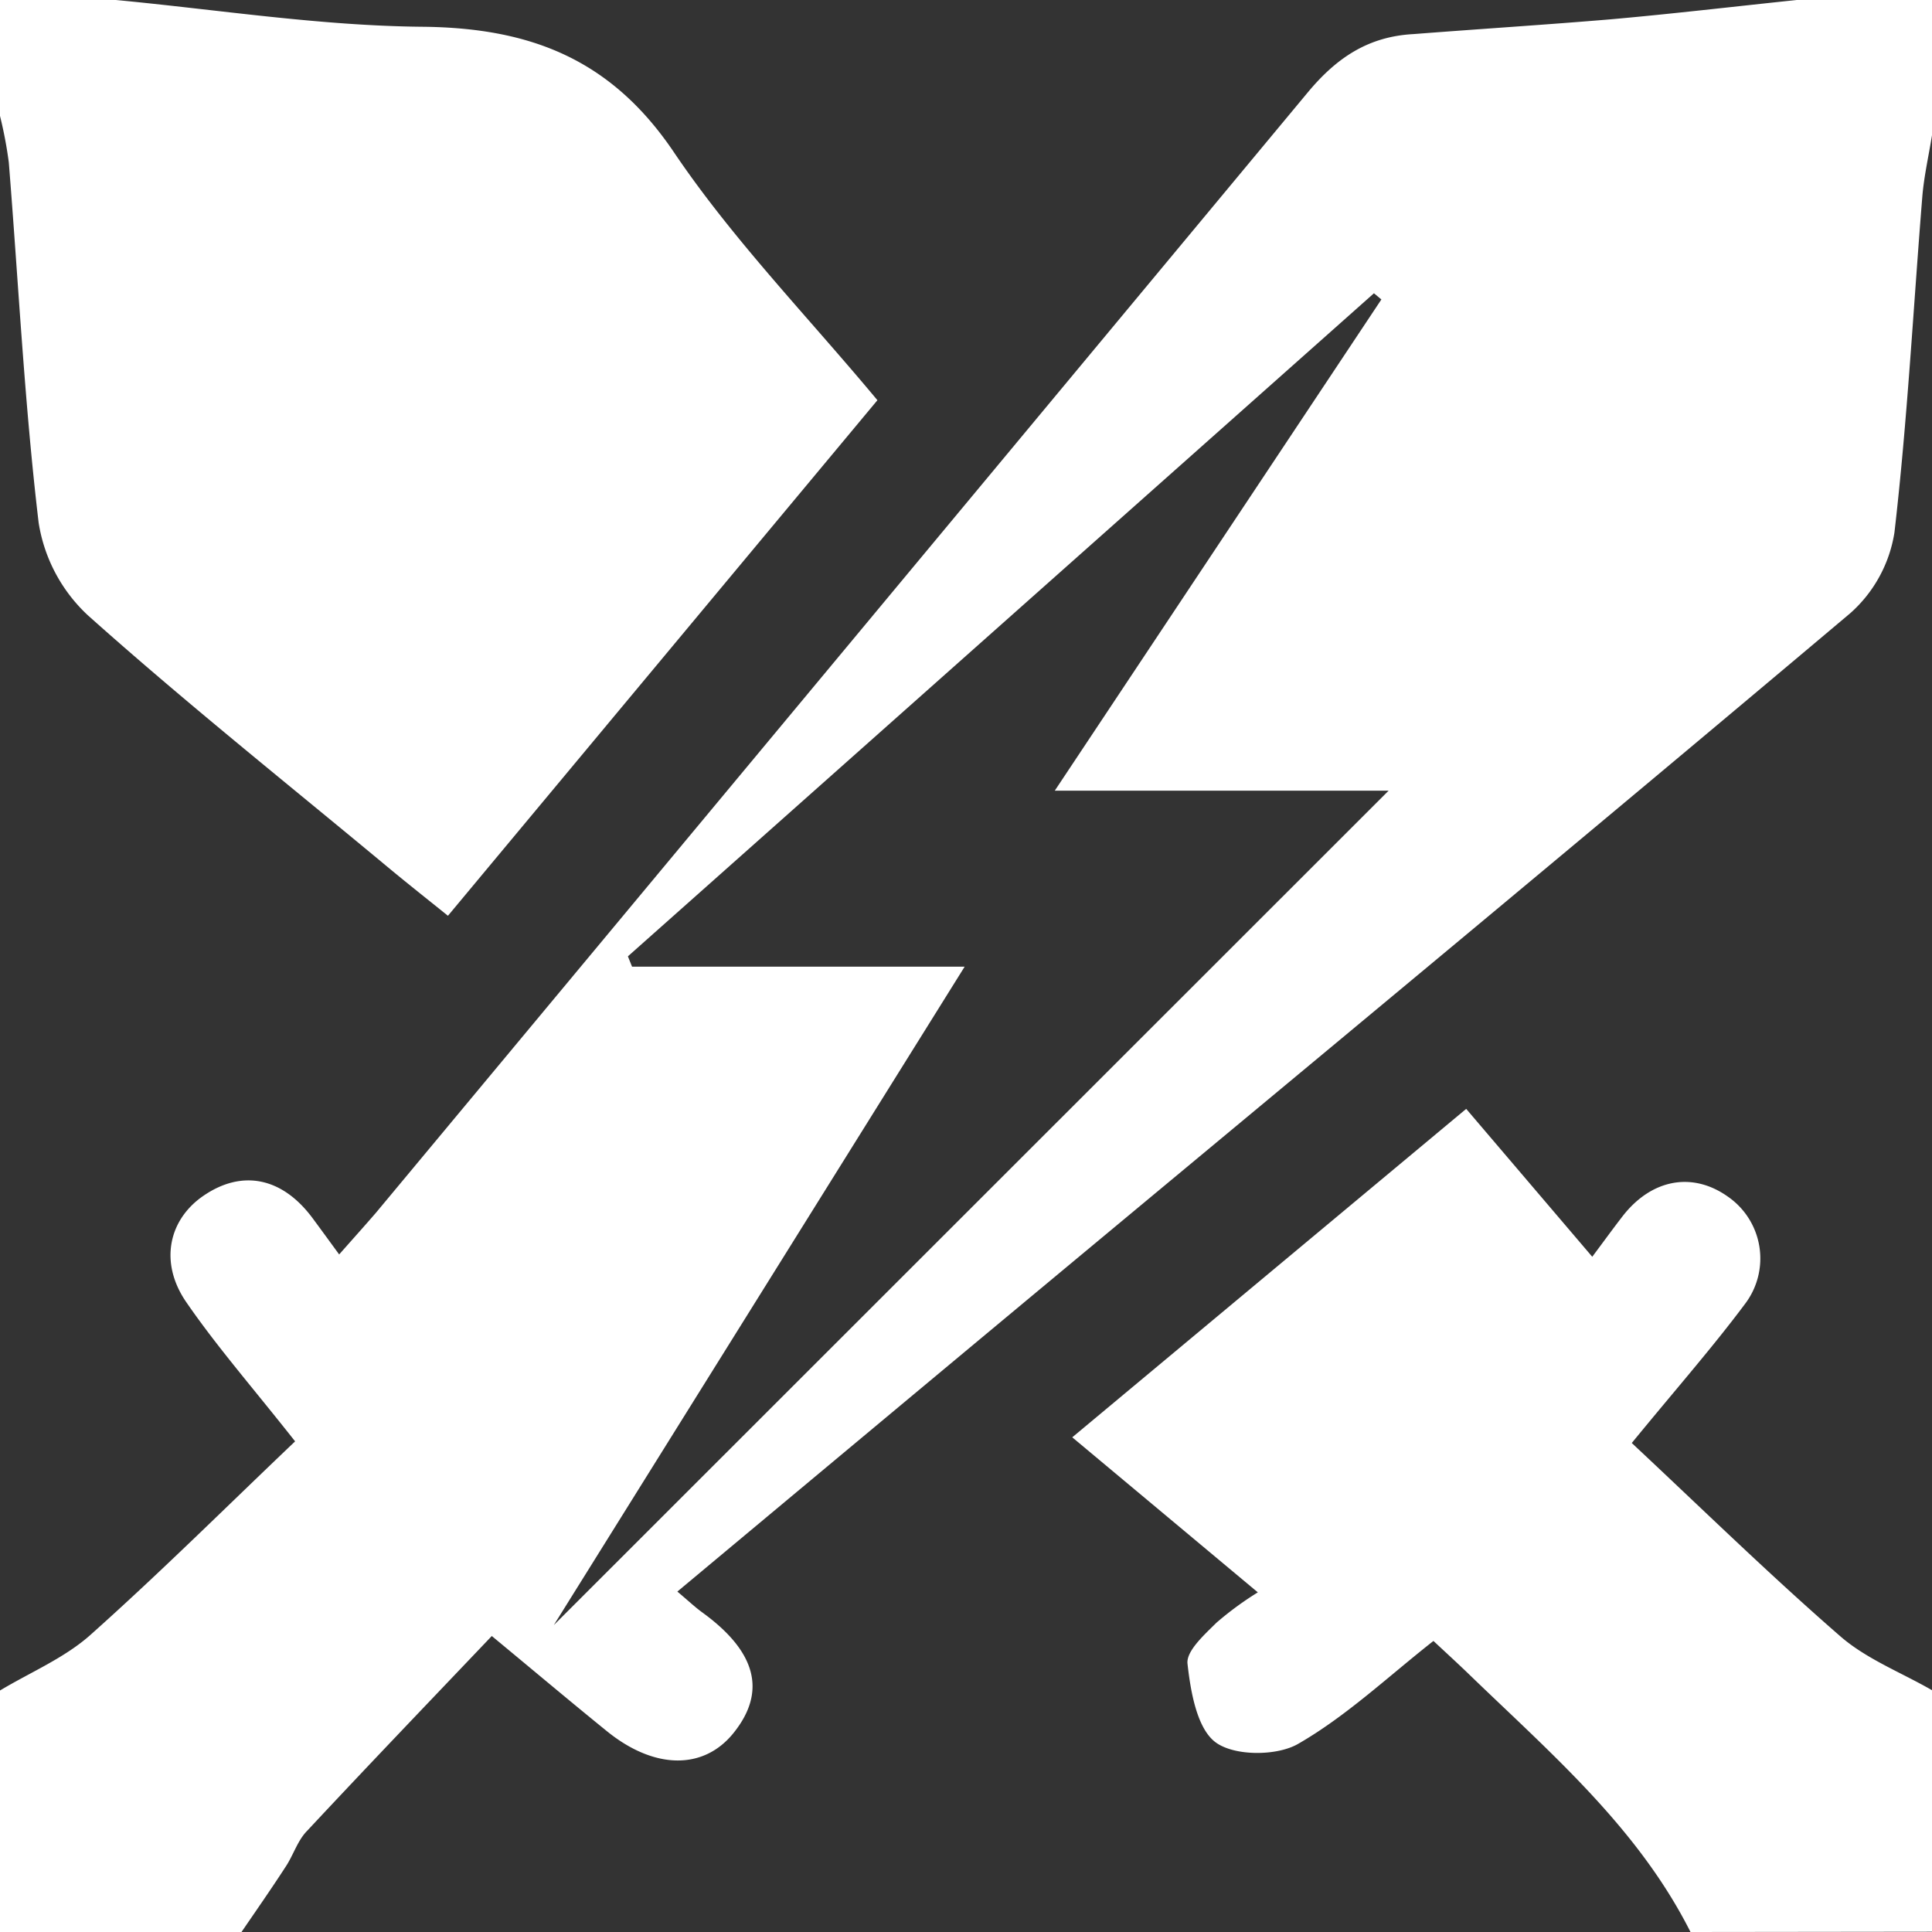 <?xml version="1.0" standalone="no"?><!DOCTYPE svg PUBLIC "-//W3C//DTD SVG 1.1//EN" "http://www.w3.org/Graphics/SVG/1.1/DTD/svg11.dtd"><svg class="icon" width="200px" height="200.00px" viewBox="0 0 1024 1024" version="1.1" xmlns="http://www.w3.org/2000/svg"><rect x="0" y="0" width="1024" height="1024" fill="#333333" stroke="none"/><path fill="#ffffff" d="M128 1024H0v-128c16.179-9.728 34.304-17.254 48.128-29.645 37.274-33.28 72.755-68.608 108.288-102.4-22.272-28.262-41.421-50.125-57.754-73.882-14.387-20.992-9.267-43.725 9.216-56.32 20.48-14.029 41.677-9.728 57.702 11.776 4.403 5.939 8.755 11.93 14.182 19.354 7.424-8.397 13.67-15.36 19.558-22.17q247.194-296.96 493.978-593.92c15.36-18.432 32.154-29.44 55.808-30.72 34.918-2.714 69.786-4.915 104.55-7.834 32.922-2.918 65.792-6.81 98.662-10.24h71.68v71.68c-1.741 10.803-4.198 21.504-5.12 32.358-4.813 59.443-7.936 119.091-14.797 178.278a72.141 72.141 0 0 1-23.347 42.65c-144.128 121.446-289.331 241.664-434.227 362.24-62.054 51.661-124.058 103.424-187.494 156.365 5.632 4.71 9.216 8.141 13.158 11.008 28.672 20.787 34.253 41.933 16.691 63.846-15.974 19.968-42.342 19.507-67.584-1.178-18.944-15.36-37.786-31.232-60.621-50.125-33.331 35.021-65.792 68.864-97.792 103.168-5.12 5.12-7.322 12.851-11.418 19.046-7.578 11.674-15.565 23.142-23.45 34.662zM732.16 158.72l-3.942-3.277L332.8 506.88l2.202 5.478h176.282l-217.754 348.979 442.47-442.266h-176.947zM61.44 0c54.067 5.12 108.134 13.67 162.253 14.182 57.088 0.512 100.096 16.947 133.53 66.56 31.283 46.336 70.912 87.04 107.827 131.379L237.414 485.376c-12.083-9.728-23.296-18.586-34.253-27.75C150.682 414.054 97.28 371.456 46.541 326.093A85.043 85.043 0 0 1 20.48 277.043C12.954 213.658 9.779 149.709 4.659 86.016A222.106 222.106 0 0 0 0 61.44V0zM896 1024c-27.853-55.245-74.086-94.72-117.453-136.653-6.042-5.837-12.288-11.52-18.79-17.613-24.166 18.995-46.08 39.782-71.68 54.528-11.315 6.554-33.69 6.554-43.674-0.717s-13.363-26.982-15.002-41.728c-0.768-6.707 8.909-15.36 15.36-21.76a170.24 170.24 0 0 1 21.914-16.077L568.32 761.805l208.794-174.08 66.816 78.387c6.195-8.294 11.059-15.002 16.128-21.555 15.36-19.712 37.069-23.654 55.859-10.24a39.834 39.834 0 0 1 8.909 56.883c-17.254 23.091-36.352 44.8-59.955 73.626 36.864 34.458 72.755 69.581 110.49 102.4 13.926 12.134 32.307 19.2 48.64 28.621v128z" /></svg>